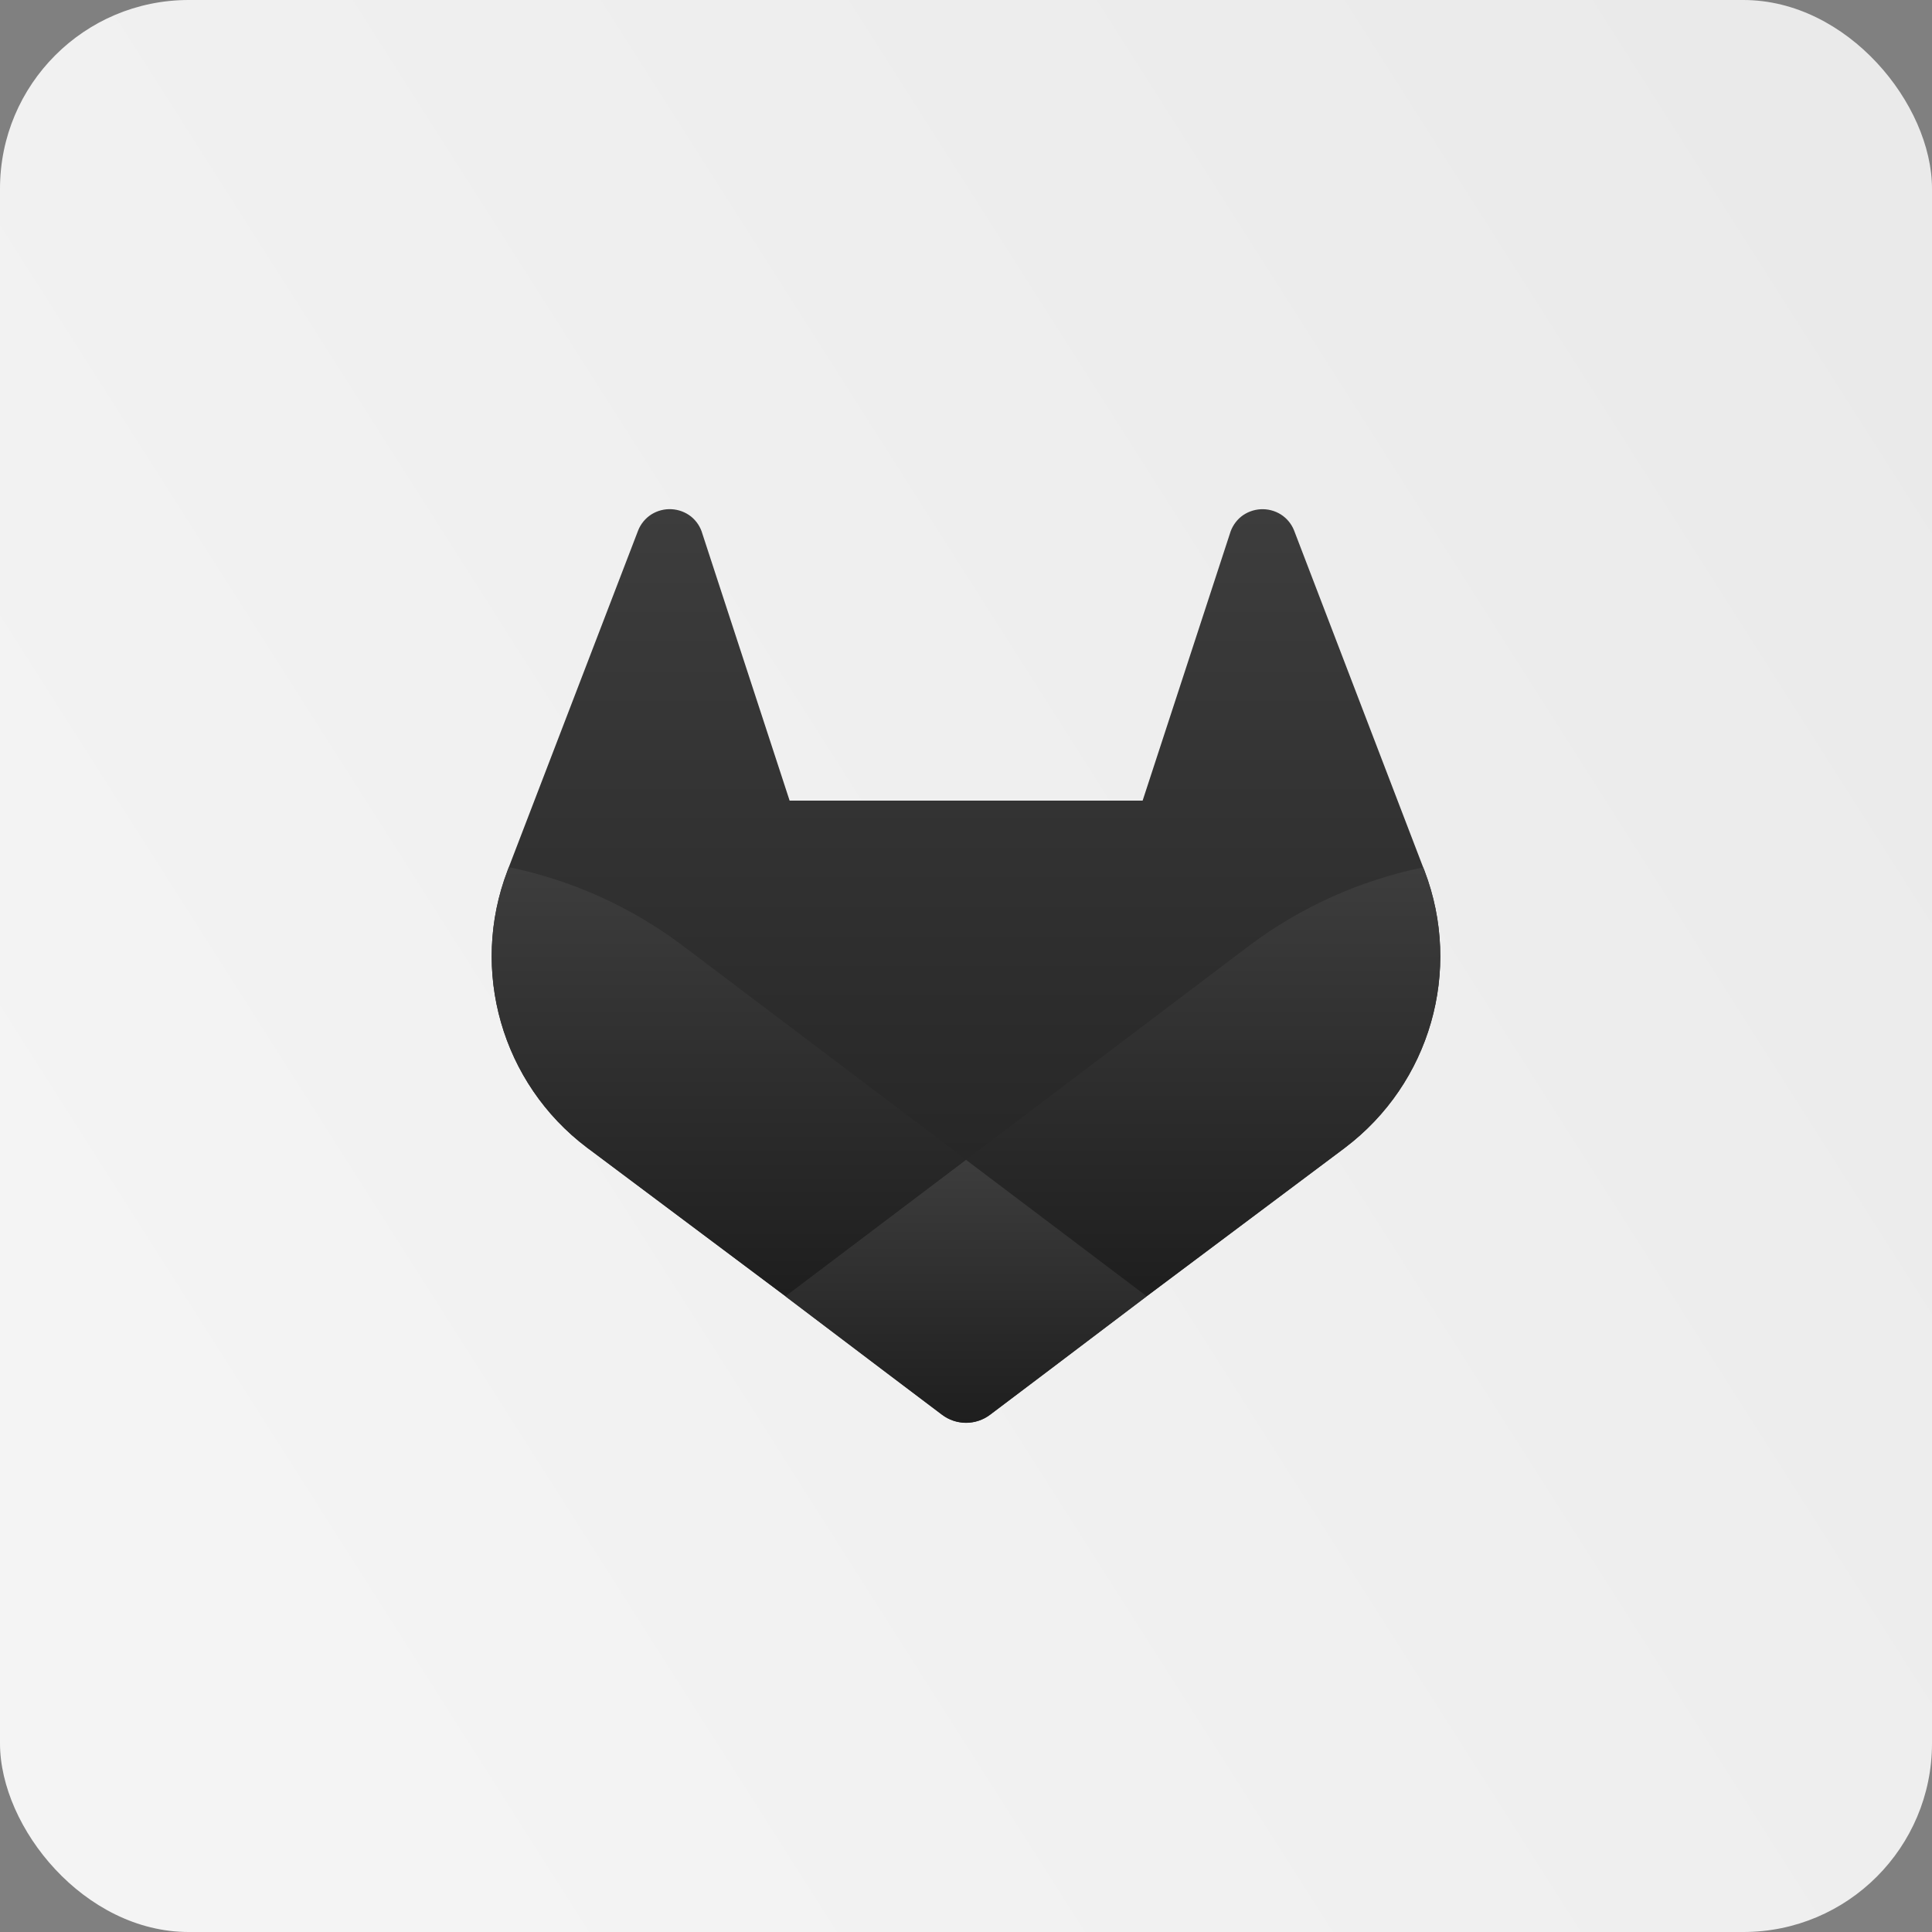 <svg width="512" height="512" viewBox="0 0 512 512" fill="none" xmlns="http://www.w3.org/2000/svg">
<rect x="0" y="0" width="512" height="512" fill="#808080" stroke="none"/>
<rect width="512" height="512" rx="50" fill="url(#paint0_linear_163_32)"/>
<path d="M377.51 230.764L377.156 229.86L342.94 140.564C342.244 138.813 341.011 137.328 339.418 136.322C337.825 135.332 335.966 134.856 334.094 134.956C332.221 135.057 330.424 135.73 328.946 136.884C327.484 138.071 326.424 139.68 325.91 141.492L302.808 212.176H209.258L186.154 141.492C185.653 139.671 184.59 138.054 183.118 136.872C181.64 135.718 179.843 135.045 177.97 134.944C176.098 134.844 174.239 135.32 172.646 136.31C171.057 137.321 169.826 138.804 169.124 140.552L134.844 229.808L134.504 230.712C124.386 257.15 132.978 287.096 155.578 304.144L155.696 304.236L156.01 304.458L208.132 343.49L233.918 363.006L249.626 374.866C251.464 376.261 253.707 377.016 256.014 377.016C258.321 377.016 260.564 376.261 262.402 374.866L278.11 363.006L303.896 343.49L356.332 304.222L356.462 304.118C379.008 287.066 387.586 257.174 377.51 230.764Z" fill="url(#paint1_linear_163_32)"/>
<path d="M377.51 230.764L377.156 229.86C360.484 233.282 344.773 240.344 331.146 250.542L256 307.364C281.59 326.724 303.868 343.544 303.868 343.544L356.304 304.276L356.434 304.172C379.016 287.118 387.606 257.196 377.51 230.764Z" fill="url(#paint2_linear_163_32)"/>
<path d="M208.132 343.542L233.918 363.058L249.626 374.918C251.464 376.313 253.707 377.068 256.014 377.068C258.321 377.068 260.565 376.313 262.402 374.918L278.11 363.058L303.896 343.542C303.896 343.542 281.592 326.67 256.002 307.362C240.036 319.409 224.079 331.469 208.132 343.542Z" fill="url(#paint3_linear_163_32)"/>
<path d="M180.84 250.542C167.224 240.324 151.517 233.244 134.844 229.808L134.504 230.712C124.386 257.15 132.978 287.096 155.578 304.144L155.696 304.236L156.01 304.458L208.132 343.49L256 307.31L180.84 250.542Z" fill="url(#paint4_linear_163_32)"/>
<defs>
<linearGradient id="paint0_linear_163_32" x1="497.5" y1="67" x2="29.5" y2="364.5" gradientUnits="userSpaceOnUse">
<stop stop-color="#EAEAEA"/>
<stop offset="1" stop-color="#F4F4F4"/>
</linearGradient>
<linearGradient id="paint1_linear_163_32" x1="255.996" y1="134.931" x2="255.996" y2="377.016" gradientUnits="userSpaceOnUse">
<stop stop-color="#3D3D3D"/>
<stop offset="1" stop-color="#1E1E1E"/>
</linearGradient>
<linearGradient id="paint2_linear_163_32" x1="318.849" y1="229.86" x2="318.849" y2="343.544" gradientUnits="userSpaceOnUse">
<stop stop-color="#3D3D3D"/>
<stop offset="1" stop-color="#1E1E1E"/>
</linearGradient>
<linearGradient id="paint3_linear_163_32" x1="256.014" y1="307.362" x2="256.014" y2="377.068" gradientUnits="userSpaceOnUse">
<stop stop-color="#3D3D3D"/>
<stop offset="1" stop-color="#1E1E1E"/>
</linearGradient>
<linearGradient id="paint4_linear_163_32" x1="193.151" y1="229.808" x2="193.151" y2="343.49" gradientUnits="userSpaceOnUse">
<stop stop-color="#3D3D3D"/>
<stop offset="1" stop-color="#1E1E1E"/>
</linearGradient>
</defs>
</svg>
